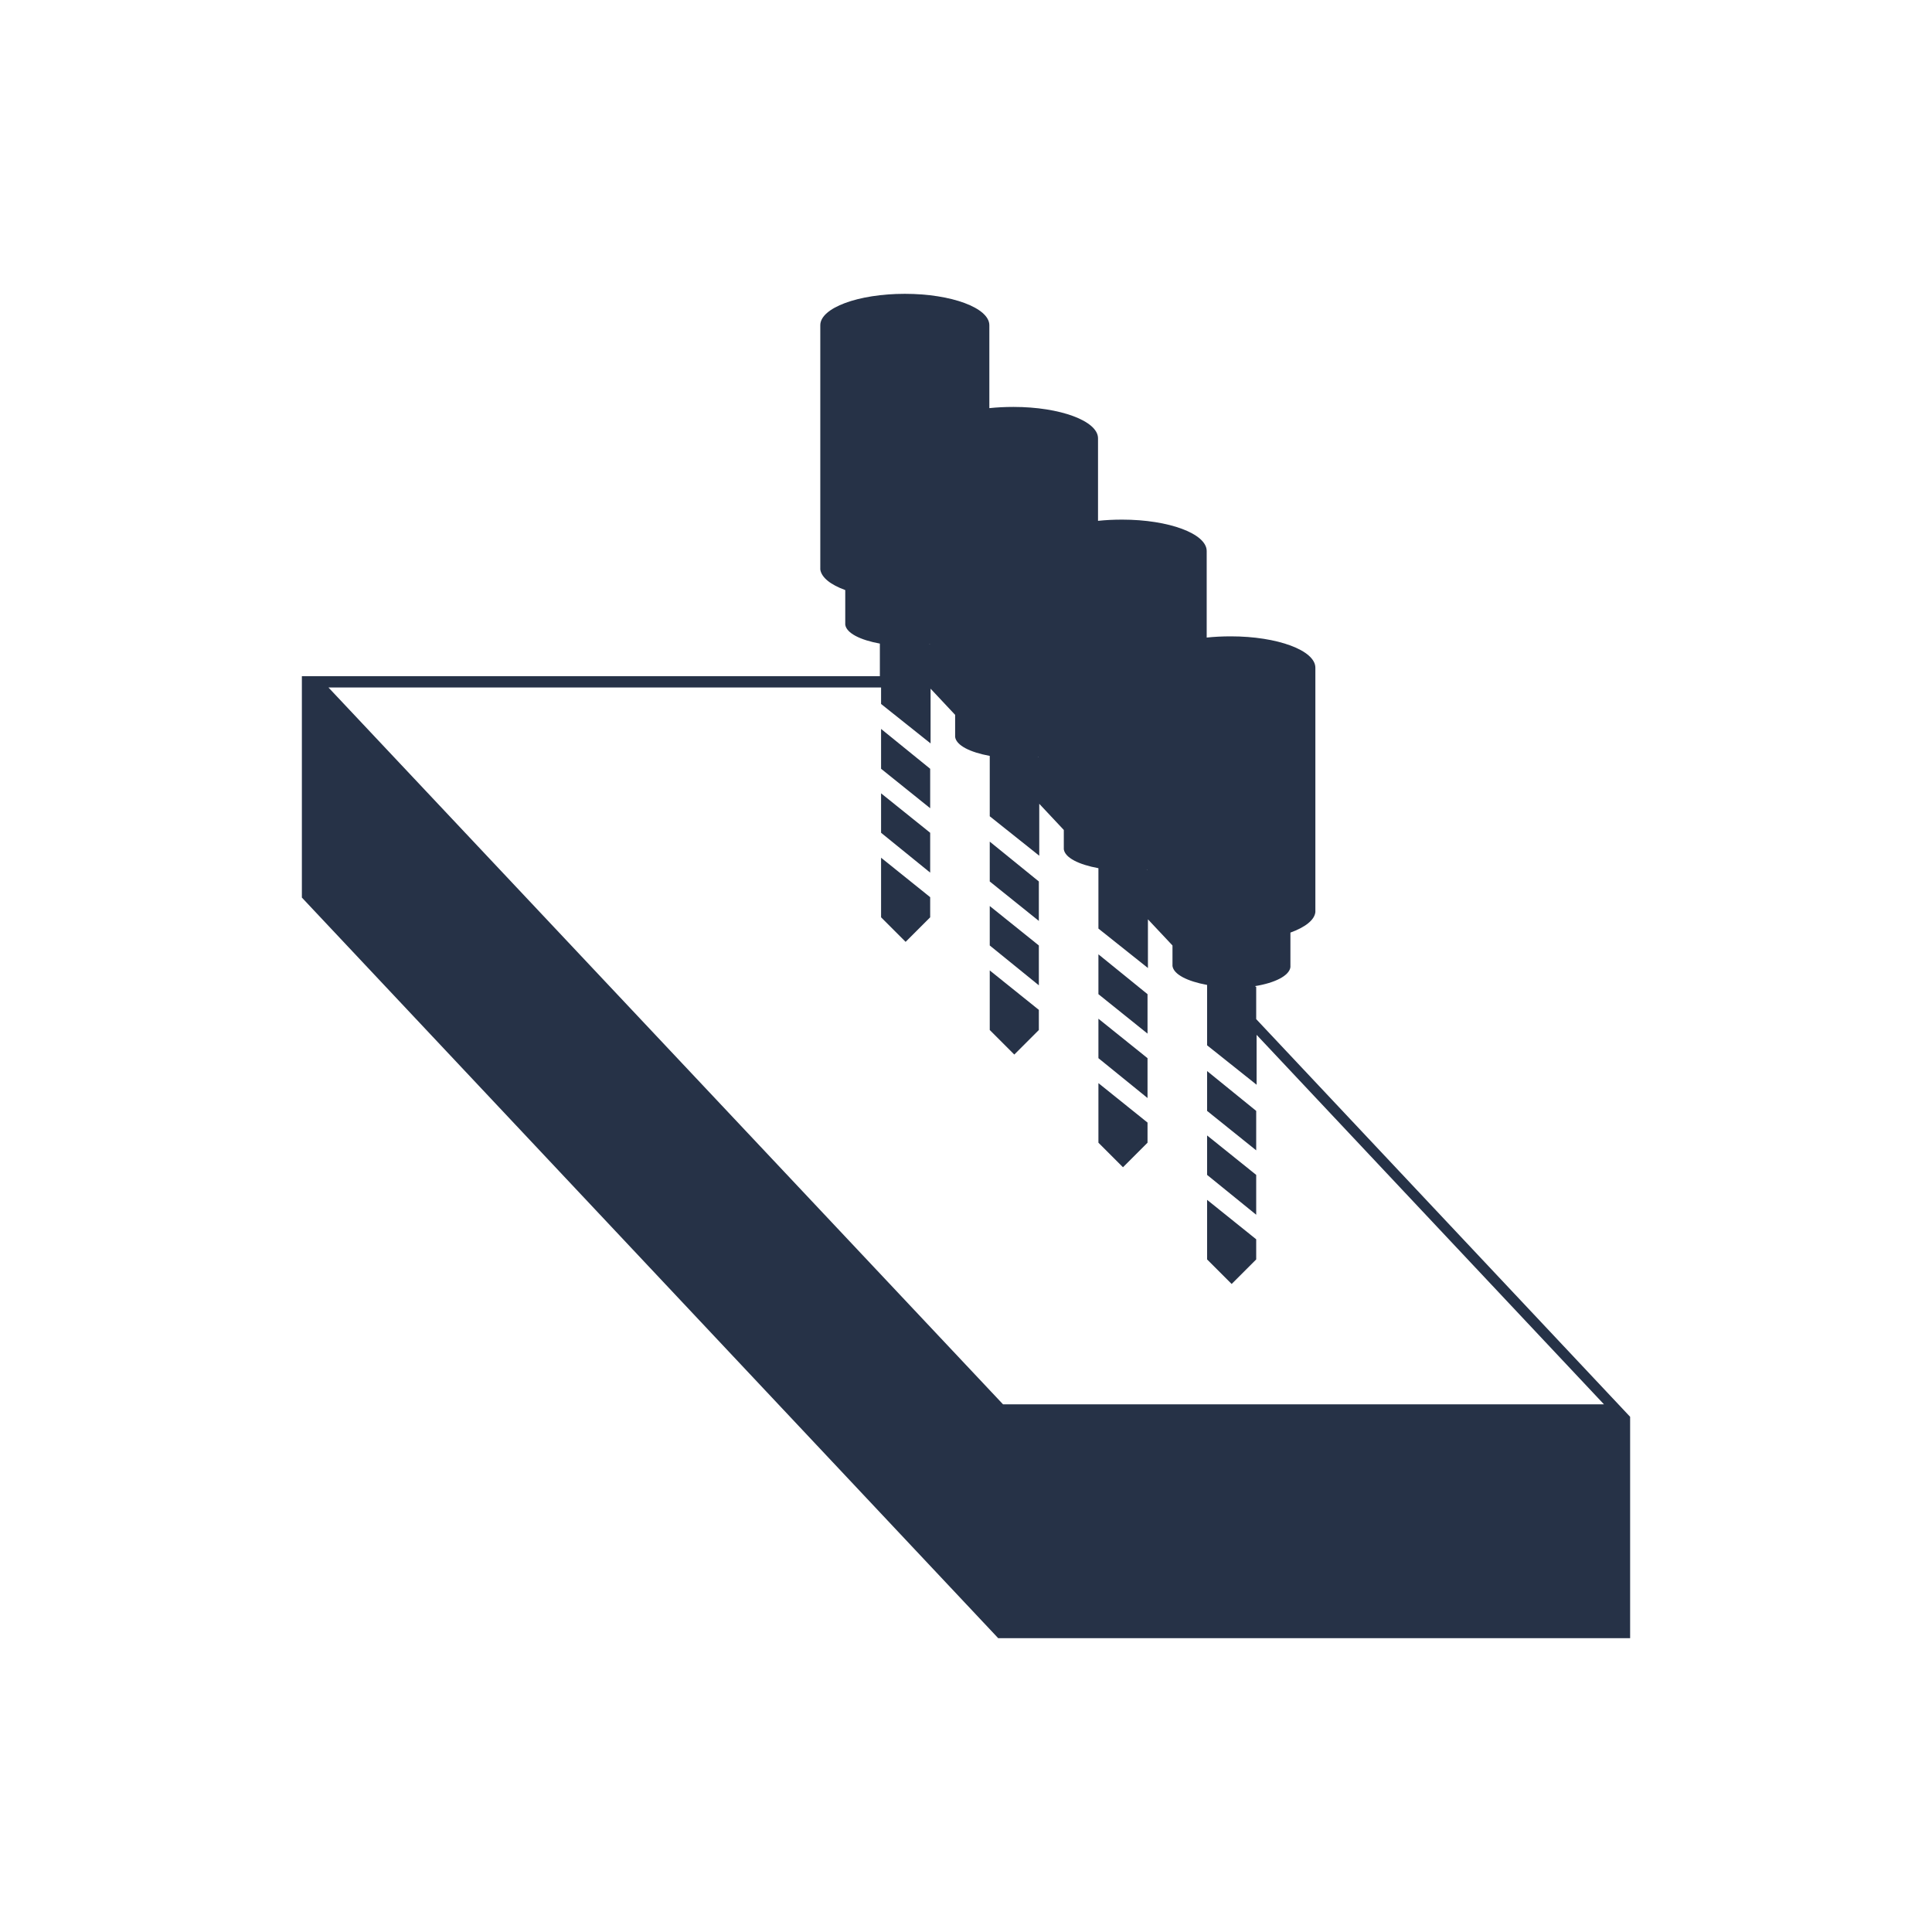 <?xml version="1.0" encoding="utf-8"?>
<!-- Generator: Adobe Illustrator 21.0.2, SVG Export Plug-In . SVG Version: 6.00 Build 0)  -->
<svg version="1.1" id="Livello_1" xmlns="http://www.w3.org/2000/svg" xmlns:xlink="http://www.w3.org/1999/xlink" x="0px" y="0px"
	 viewBox="0 0 480 480" style="enable-background:new 0 0 480 480;" xml:space="preserve">
<style type="text/css">
	.st0{fill:#263247;}
	.st1{fill-rule:evenodd;clip-rule:evenodd;fill:#263247;}
</style>
<g>
	<path class="st0" d="M312.1,253.2v-8l-0.3-0.2c5-0.8,8.5-2.6,8.8-4.7h0v-8.6c3.6-1.3,6-3.1,6.2-5.1h0v-60.7c0-4.3-9.4-7.8-21-7.8
		c-2.1,0-4.1,0.1-6,0.3v-21.5c0-4.3-9.4-7.8-21-7.8c-2.1,0-4.1,0.1-6,0.3v-20.5c0-4.3-9.4-7.8-21-7.8c-2.1,0-4.1,0.1-6,0.3V80.8
		c0-4.3-9.4-7.8-21-7.8s-21,3.5-21,7.8v60.7h0c0.3,2,2.6,3.8,6.2,5.1v8.6h0c0.3,2.1,3.7,3.8,8.6,4.7v8.1H75v55l173,184h157v-55
		L312.1,253.2z M258,188.1l-0.1-0.1c0,0,0.1,0,0.1,0V188.1z M285,216.1l-0.1-0.1c0,0,0.1,0,0.1,0V216.1z M231,160.1l-0.1-0.1
		c0,0,0.1,0,0.1,0V160.1z M218.9,170.8v4.1l12.3,9.8v-13.6l6.1,6.5v5.5h0c0.3,2.1,3.7,3.8,8.6,4.7v15l12.3,9.8v-12.9l6.1,6.5v4.8h0
		c0.3,2.1,3.7,3.8,8.6,4.7v15l12.3,9.8v-12.1l6.1,6.5v5.1h0c0.3,2.1,3.7,3.8,8.6,4.7v15l12.3,9.8v-12.4l86.3,91.8H249.2L81.6,170.8
		H218.9z"/>
	<polygon class="st0" points="312.1,276 299.9,266.1 299.9,276 312.1,285.8 	"/>
	<polygon class="st0" points="312.1,291.9 299.9,282.1 299.9,291.9 312.1,301.8 	"/>
	<polygon class="st0" points="312.1,312.9 312.1,307.9 299.9,298.1 299.9,312.9 306,319 	"/>
	<polygon class="st0" points="285.1,247 272.9,237.1 272.9,247 285.1,256.8 	"/>
	<polygon class="st0" points="285.1,262.9 272.9,253.1 272.9,262.9 285.1,272.8 	"/>
	<polygon class="st0" points="285.1,283.9 285.1,278.9 272.9,269.1 272.9,283.9 279,290 	"/>
	<polygon class="st0" points="258.1,219 245.9,209.1 245.9,219 258.1,228.8 	"/>
	<polygon class="st0" points="258.1,234.9 245.9,225.1 245.9,234.9 258.1,244.8 	"/>
	<polygon class="st0" points="258.1,255.9 258.1,250.9 245.9,241.1 245.9,255.9 252,262 	"/>
	<polygon class="st0" points="218.9,191 231.1,200.8 231.1,191 218.9,181.1 	"/>
	<polygon class="st0" points="218.9,206.9 231.1,216.8 231.1,206.9 218.9,197.1 	"/>
	<polygon class="st0" points="218.9,227.9 225,234 231.1,227.9 231.1,222.9 218.9,213.1 	"/>
</g>
</svg>
